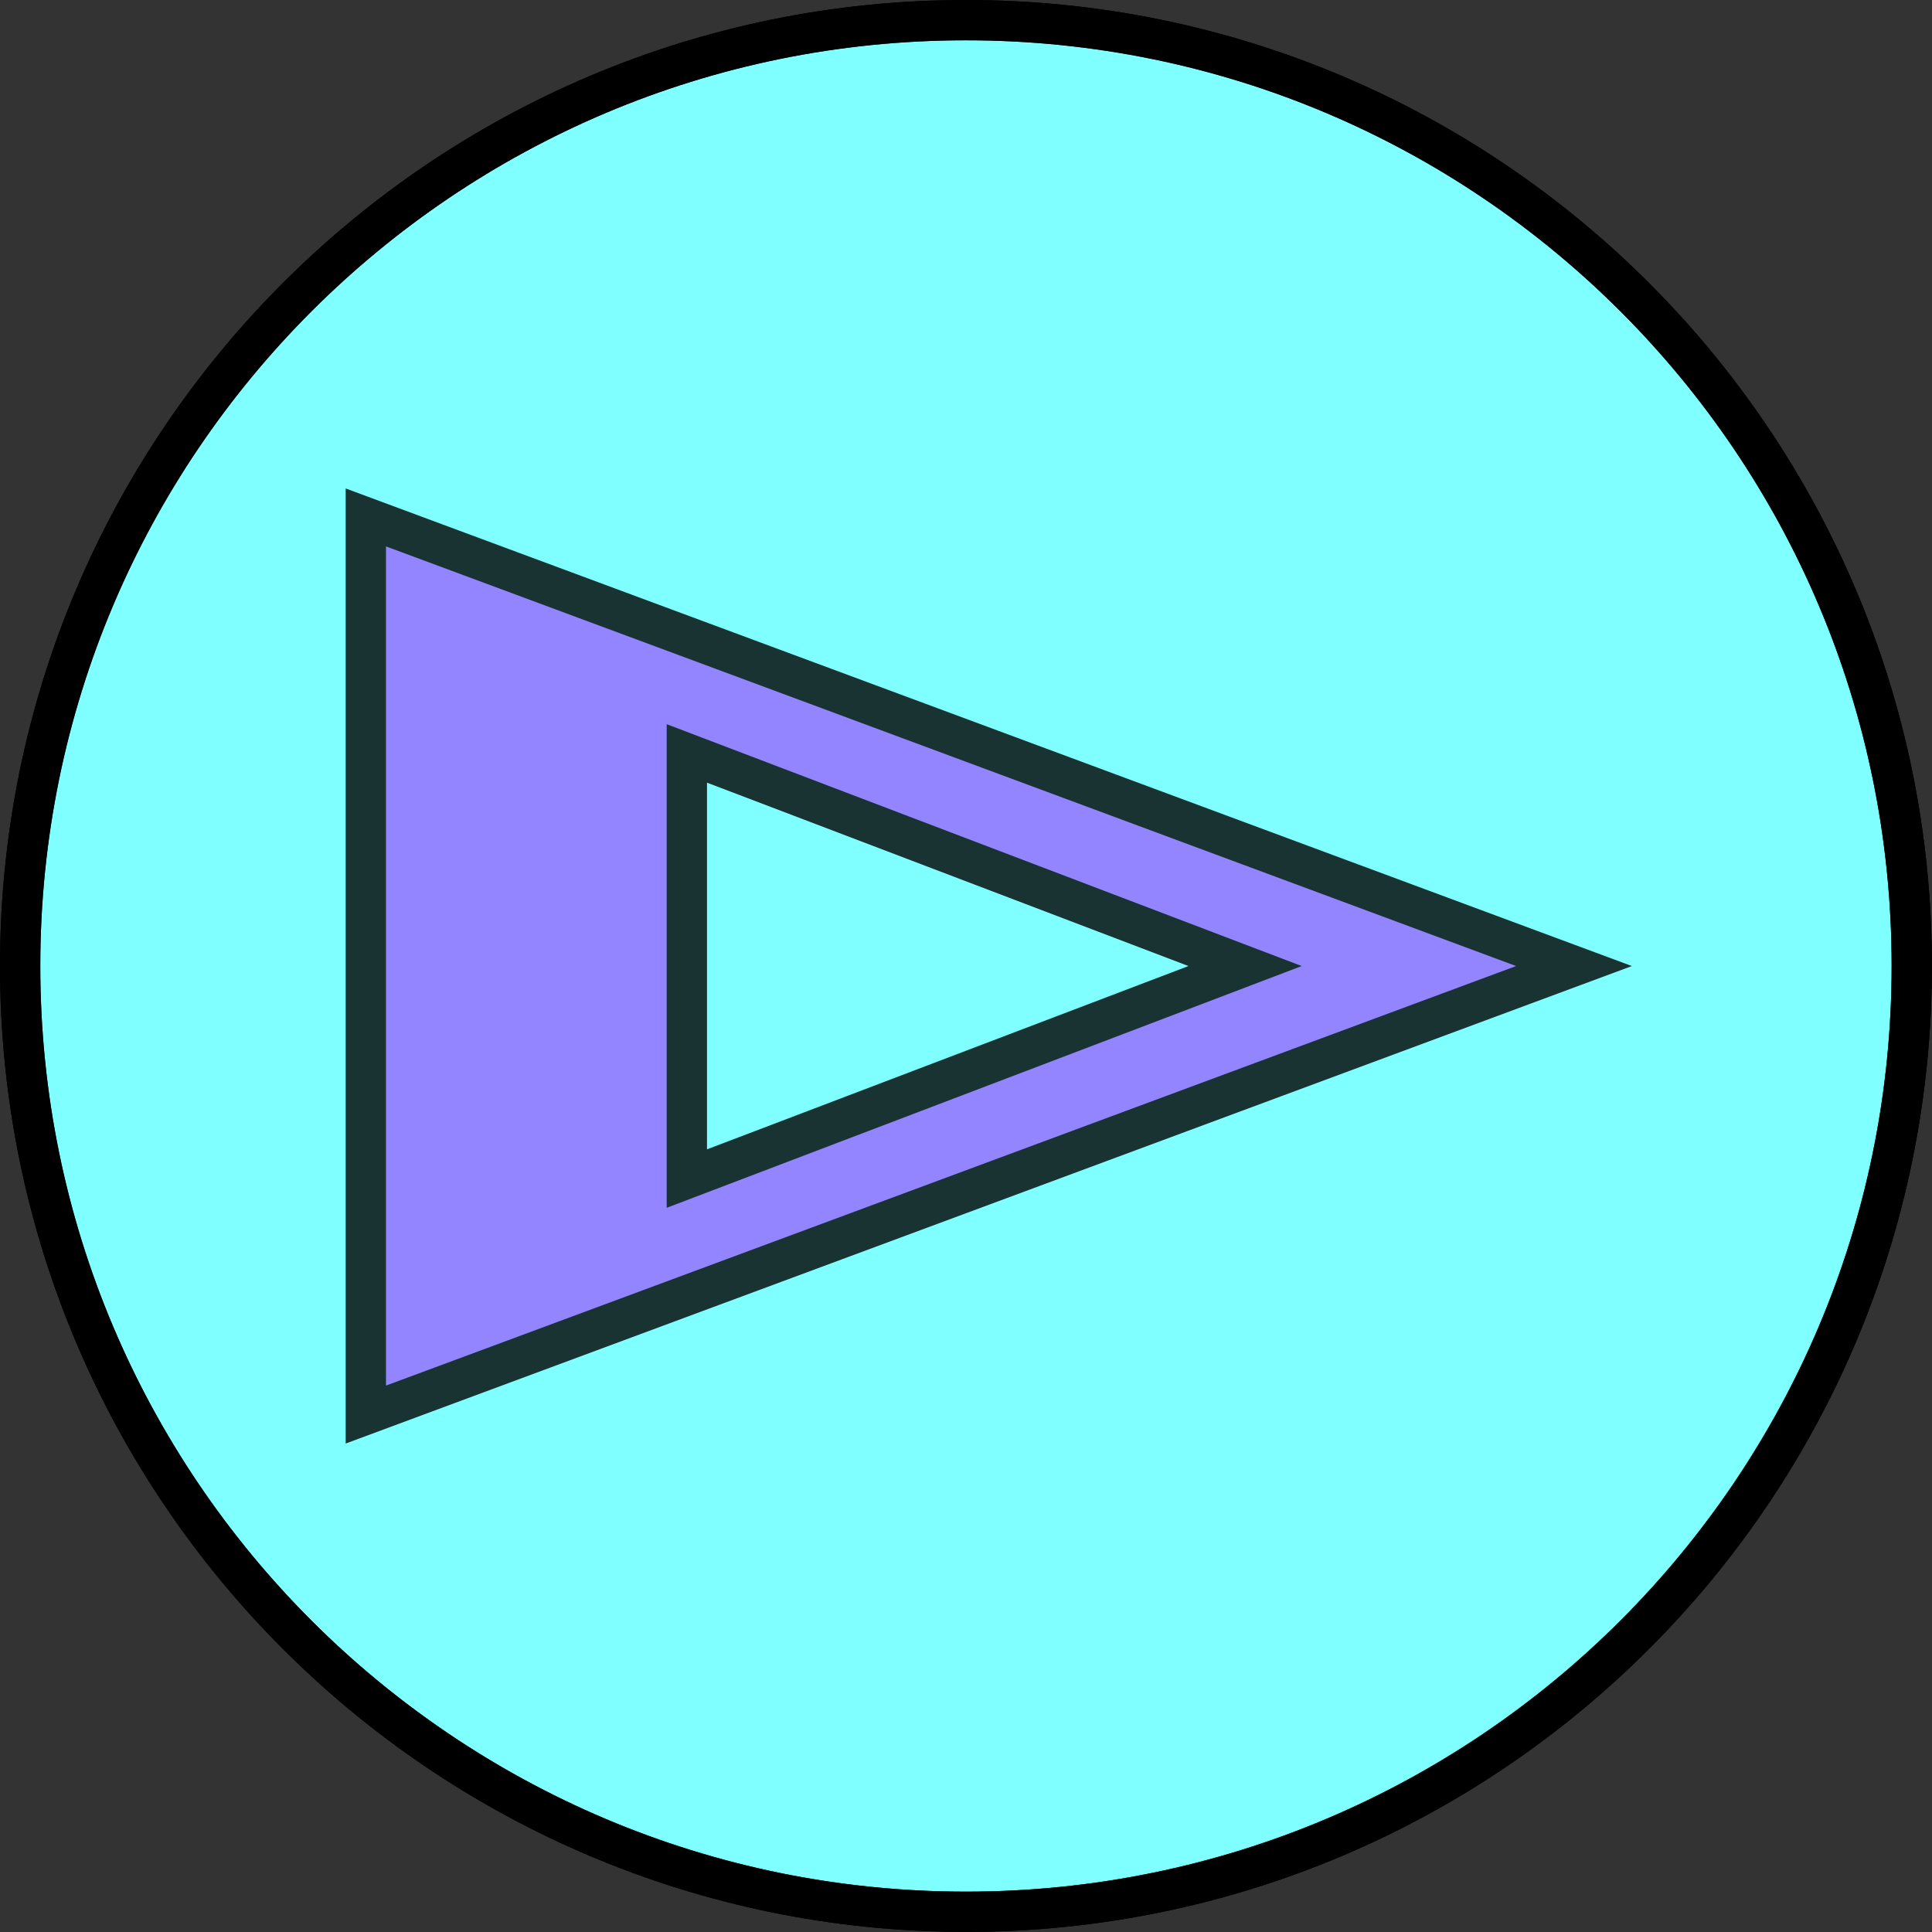 <svg version="1.1" xmlns="http://www.w3.org/2000/svg" xmlns:xlink="http://www.w3.org/1999/xlink" width="23.971" height="23.971" viewBox="0,0,23.971,23.971"><rect x="0" y="0" width="23.971" height="23.971" fill="#333333" stroke="none"/><g transform="translate(-227.966,-168.015)"><g data-paper-data="{&quot;isPaintingLayer&quot;:true}" fill-rule="nonzero" stroke="#000000" stroke-width="0.5" stroke-linecap="butt" stroke-linejoin="miter" stroke-miterlimit="10" stroke-dasharray="" stroke-dashoffset="0" style="mix-blend-mode: normal"><path d="M228.216,180c0,-6.481 5.254,-11.735 11.735,-11.735c6.481,0 11.735,5.254 11.735,11.735c0,6.481 -5.254,11.735 -11.735,11.735c-6.481,0 -11.735,-5.254 -11.735,-11.735z" fill="#80ffff"/><path d="M232.505,185.566v-11.131l14.99,5.566z" fill="#9966ff"/><path d="M236.488,182.638v-5.275l6.926,2.638z" fill="#80ffff"/><path d="M228.216,180c0,-6.481 5.254,-11.735 11.735,-11.735c6.481,0 11.735,5.254 11.735,11.735c0,6.481 -5.254,11.735 -11.735,11.735c-6.481,0 -11.735,-5.254 -11.735,-11.735z" fill-opacity="0.202" fill="#80ffff"/></g></g></svg>